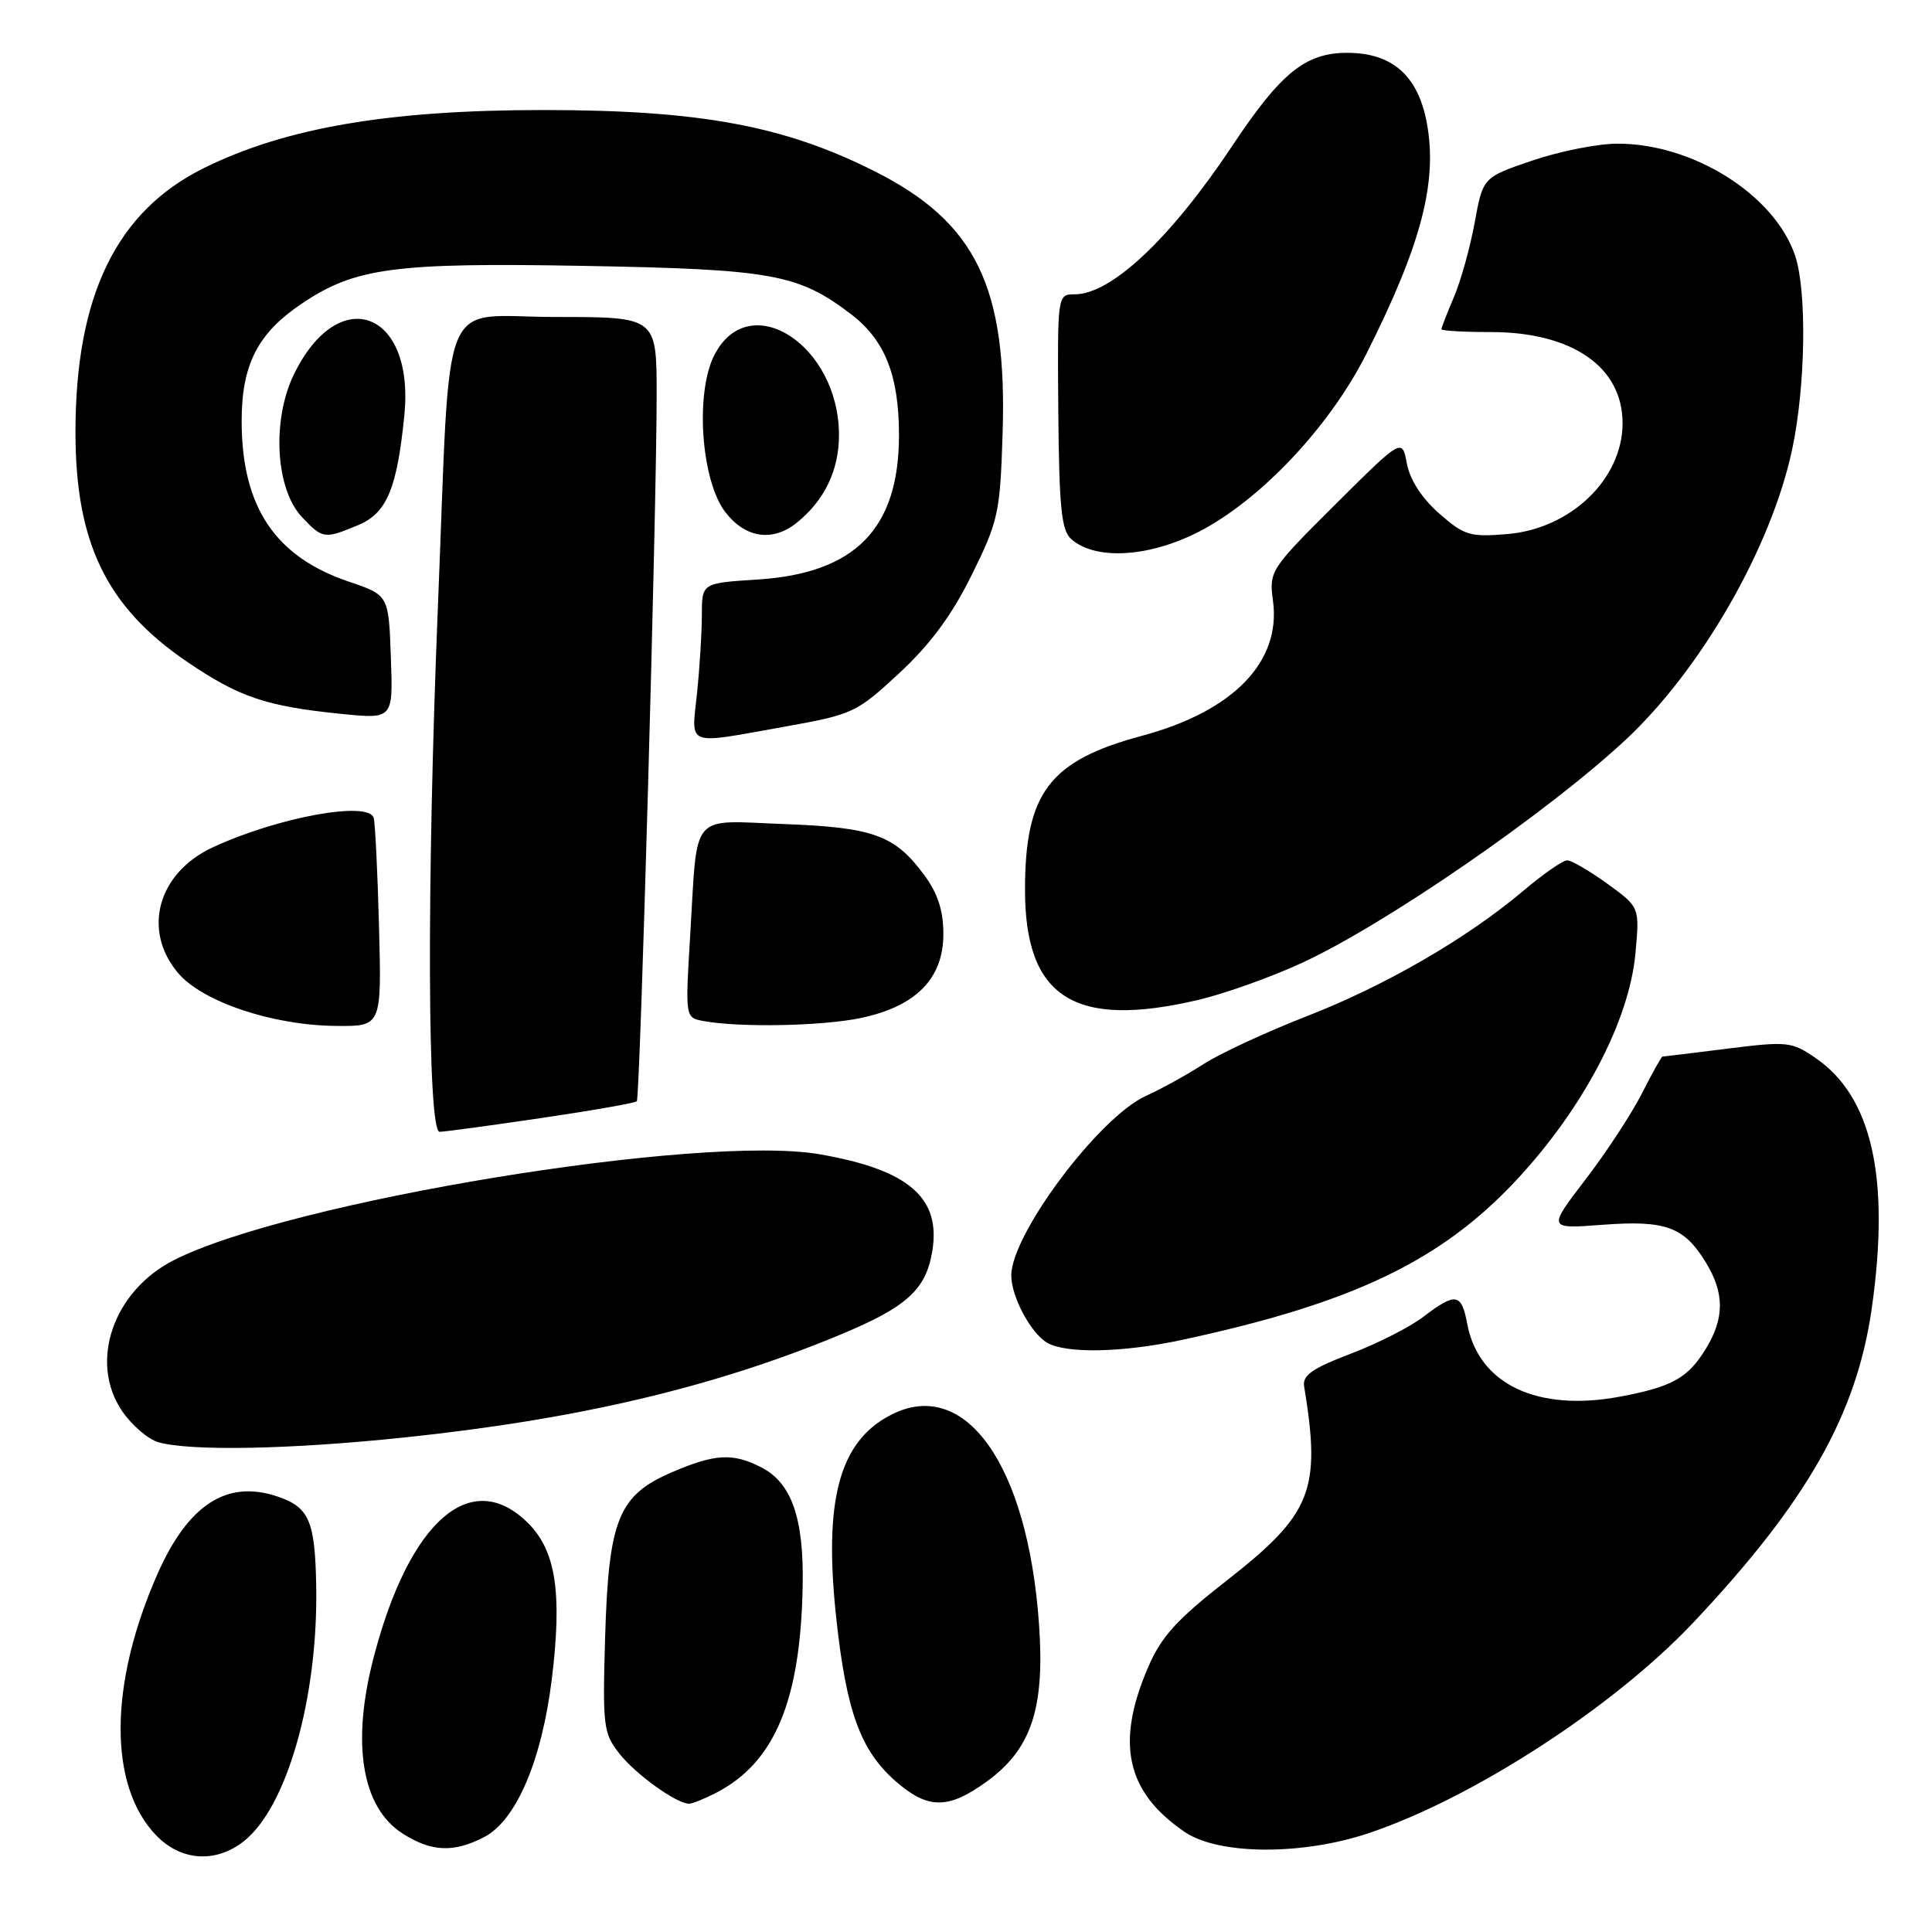 <?xml version="1.0" encoding="UTF-8" standalone="no"?>
<!DOCTYPE svg PUBLIC "-//W3C//DTD SVG 1.1//EN" "http://www.w3.org/Graphics/SVG/1.1/DTD/svg11.dtd" >
<svg xmlns="http://www.w3.org/2000/svg" xmlns:xlink="http://www.w3.org/1999/xlink" version="1.1" viewBox="0 0 256 256">
 <g >
 <path fill="currentColor"
d=" M 32.30 243.98 C 38.03 239.47 42.16 224.92 41.90 210.18 C 41.75 201.47 40.96 199.68 36.66 198.26 C 30.02 196.07 24.93 199.39 20.88 208.53 C 14.43 223.13 14.34 236.57 20.67 243.17 C 23.95 246.60 28.56 246.92 32.30 243.98 Z  M 64.14 243.43 C 68.39 241.23 71.79 233.30 73.12 222.47 C 74.51 211.11 73.66 205.50 69.99 201.84 C 62.47 194.32 54.24 201.46 49.51 219.62 C 46.54 231.01 47.93 239.48 53.33 242.94 C 57.16 245.39 60.09 245.52 64.14 243.43 Z  M 181.28 242.93 C 195.12 238.31 213.78 226.22 224.36 215.01 C 239.43 199.03 246.02 187.42 248.02 173.35 C 250.47 156.07 248.06 145.32 240.57 140.19 C 237.40 138.02 236.83 137.96 228.90 138.95 C 224.31 139.53 220.44 140.00 220.29 140.00 C 220.15 140.00 218.92 142.20 217.56 144.89 C 216.19 147.58 212.83 152.72 210.07 156.31 C 205.07 162.84 205.07 162.84 212.35 162.29 C 220.70 161.66 223.15 162.55 226.05 167.31 C 228.51 171.35 228.51 174.65 226.05 178.69 C 223.68 182.58 221.60 183.75 214.78 185.04 C 203.75 187.14 195.92 183.44 194.42 175.43 C 193.65 171.34 192.89 171.22 188.62 174.47 C 186.84 175.84 182.48 178.05 178.94 179.39 C 173.92 181.30 172.57 182.24 172.80 183.67 C 175.08 197.51 173.84 200.61 162.47 209.49 C 155.91 214.62 153.87 216.87 152.13 220.92 C 147.79 231.00 149.23 237.47 156.99 242.75 C 161.46 245.79 172.45 245.87 181.28 242.93 Z  M 94.90 237.55 C 102.67 233.53 106.09 225.33 106.36 210.04 C 106.52 201.17 104.89 196.51 100.91 194.45 C 97.12 192.49 94.75 192.62 89.01 195.09 C 81.94 198.13 80.64 201.34 80.18 217.00 C 79.84 228.75 79.95 229.67 82.07 232.36 C 84.23 235.11 89.63 238.99 91.30 239.00 C 91.74 239.00 93.36 238.35 94.90 237.55 Z  M 130.74 236.07 C 136.67 231.77 138.47 226.36 137.67 215.15 C 136.18 194.07 127.88 182.39 118.03 187.49 C 111.17 191.03 109.10 198.82 110.83 214.61 C 112.16 226.80 114.04 231.95 118.64 235.99 C 122.94 239.76 125.62 239.78 130.74 236.07 Z  M 53.50 190.48 C 76.43 188.08 94.31 183.88 110.99 177.00 C 120.08 173.25 122.66 170.96 123.52 165.86 C 124.73 158.72 120.45 155.01 108.63 152.95 C 92.93 150.22 38.35 159.17 23.01 166.99 C 14.98 171.09 11.77 180.48 16.17 186.96 C 17.47 188.86 19.64 190.73 21.01 191.11 C 25.32 192.31 38.54 192.05 53.50 190.48 Z  M 156.68 177.53 C 179.20 172.69 190.92 167.09 200.90 156.40 C 209.79 146.88 215.90 135.25 216.71 126.27 C 217.26 120.20 217.26 120.20 212.98 117.10 C 210.63 115.40 208.23 114.00 207.66 114.00 C 207.09 114.00 204.46 115.82 201.82 118.06 C 194.32 124.38 183.57 130.60 173.09 134.68 C 167.82 136.73 161.70 139.57 159.50 140.98 C 157.30 142.40 153.85 144.31 151.83 145.22 C 145.62 148.04 134.00 163.55 134.00 169.01 C 134.00 171.81 136.59 176.66 138.75 177.92 C 141.27 179.39 148.82 179.23 156.68 177.53 Z  M 71.75 148.14 C 78.49 147.15 84.17 146.15 84.38 145.92 C 84.82 145.43 87.02 67.16 87.01 52.25 C 87.00 42.00 87.00 42.00 73.58 42.00 C 57.97 42.00 59.77 37.56 58.02 80.50 C 56.53 117.26 56.64 150.01 58.25 149.97 C 58.94 149.96 65.01 149.14 71.75 148.14 Z  M 50.22 122.75 C 50.03 115.46 49.71 108.99 49.51 108.36 C 48.79 106.09 36.79 108.29 28.21 112.27 C 20.91 115.65 18.81 123.24 23.58 128.91 C 26.80 132.74 36.11 135.87 44.54 135.94 C 50.57 136.00 50.57 136.00 50.22 122.75 Z  M 114.15 134.87 C 121.41 133.32 125.00 129.64 125.00 123.77 C 125.00 120.65 124.27 118.40 122.47 115.95 C 118.56 110.66 115.74 109.63 103.85 109.19 C 91.33 108.72 92.45 107.40 91.47 123.67 C 90.79 134.83 90.79 134.83 93.15 135.28 C 97.91 136.18 109.05 135.97 114.15 134.87 Z  M 158.83 132.48 C 162.31 131.66 168.49 129.45 172.55 127.57 C 183.57 122.48 204.93 107.76 215.35 98.08 C 225.43 88.70 234.74 72.48 237.48 59.50 C 239.25 51.14 239.44 38.62 237.87 33.90 C 235.17 25.81 224.27 18.96 214.21 19.04 C 211.62 19.05 206.57 20.07 203.00 21.29 C 196.50 23.50 196.50 23.50 195.40 29.50 C 194.80 32.80 193.56 37.24 192.65 39.37 C 191.74 41.50 191.00 43.41 191.00 43.62 C 191.00 43.83 193.94 44.00 197.54 44.00 C 208.32 44.00 215.00 48.62 215.00 56.07 C 215.00 63.47 208.13 70.08 199.70 70.77 C 194.77 71.18 194.02 70.95 190.69 68.03 C 188.40 66.02 186.83 63.59 186.42 61.44 C 185.79 58.04 185.79 58.04 176.96 66.82 C 168.27 75.47 168.15 75.67 168.68 79.64 C 169.76 87.71 163.41 94.25 151.34 97.49 C 139.05 100.79 135.82 105.04 135.82 117.91 C 135.82 132.21 142.37 136.36 158.83 132.48 Z  M 103.84 96.31 C 113.03 94.67 113.46 94.47 119.14 89.21 C 123.28 85.37 126.09 81.57 128.75 76.20 C 132.29 69.03 132.52 67.99 132.85 57.42 C 133.47 38.01 129.31 29.47 115.96 22.73 C 103.96 16.66 92.74 14.58 72.00 14.58 C 51.50 14.58 37.83 16.92 27.00 22.28 C 15.42 28.02 10.00 39.18 10.00 57.28 C 10.00 71.94 14.12 80.42 24.76 87.67 C 31.70 92.39 35.26 93.59 45.29 94.60 C 52.09 95.28 52.09 95.28 51.79 87.07 C 51.50 78.86 51.50 78.86 46.22 77.07 C 36.46 73.77 32.06 67.20 32.02 55.90 C 32.00 48.36 34.11 44.19 39.96 40.25 C 47.04 35.47 52.21 34.78 77.32 35.23 C 102.37 35.68 105.77 36.30 112.79 41.65 C 117.26 45.07 119.12 49.76 119.12 57.64 C 119.12 70.05 113.35 75.96 100.39 76.79 C 93.00 77.26 93.00 77.26 93.00 81.48 C 93.00 83.81 92.71 88.47 92.36 91.85 C 91.61 99.01 90.70 98.66 103.84 96.31 Z  M 160.29 69.67 C 168.18 65.05 176.55 55.86 181.09 46.81 C 188.34 32.41 190.51 24.07 189.06 16.28 C 187.89 10.01 184.47 7.00 178.52 7.00 C 172.98 7.00 169.74 9.62 163.32 19.27 C 155.14 31.57 147.27 39.00 142.40 39.00 C 140.11 39.00 140.11 39.00 140.23 54.51 C 140.34 67.23 140.64 70.27 141.93 71.42 C 145.39 74.50 153.34 73.75 160.29 69.67 Z  M 47.46 69.58 C 51.25 68.00 52.61 64.76 53.58 55.00 C 54.96 41.13 44.84 37.43 38.93 49.64 C 36.00 55.69 36.51 64.79 39.99 68.49 C 42.74 71.42 42.98 71.45 47.46 69.58 Z  M 105.62 69.23 C 109.26 66.28 111.17 62.29 111.17 57.66 C 111.17 45.73 99.32 38.07 94.68 47.00 C 92.06 52.05 92.90 63.80 96.17 67.94 C 98.85 71.34 102.43 71.82 105.62 69.23 Z "/>
</g>
</svg>